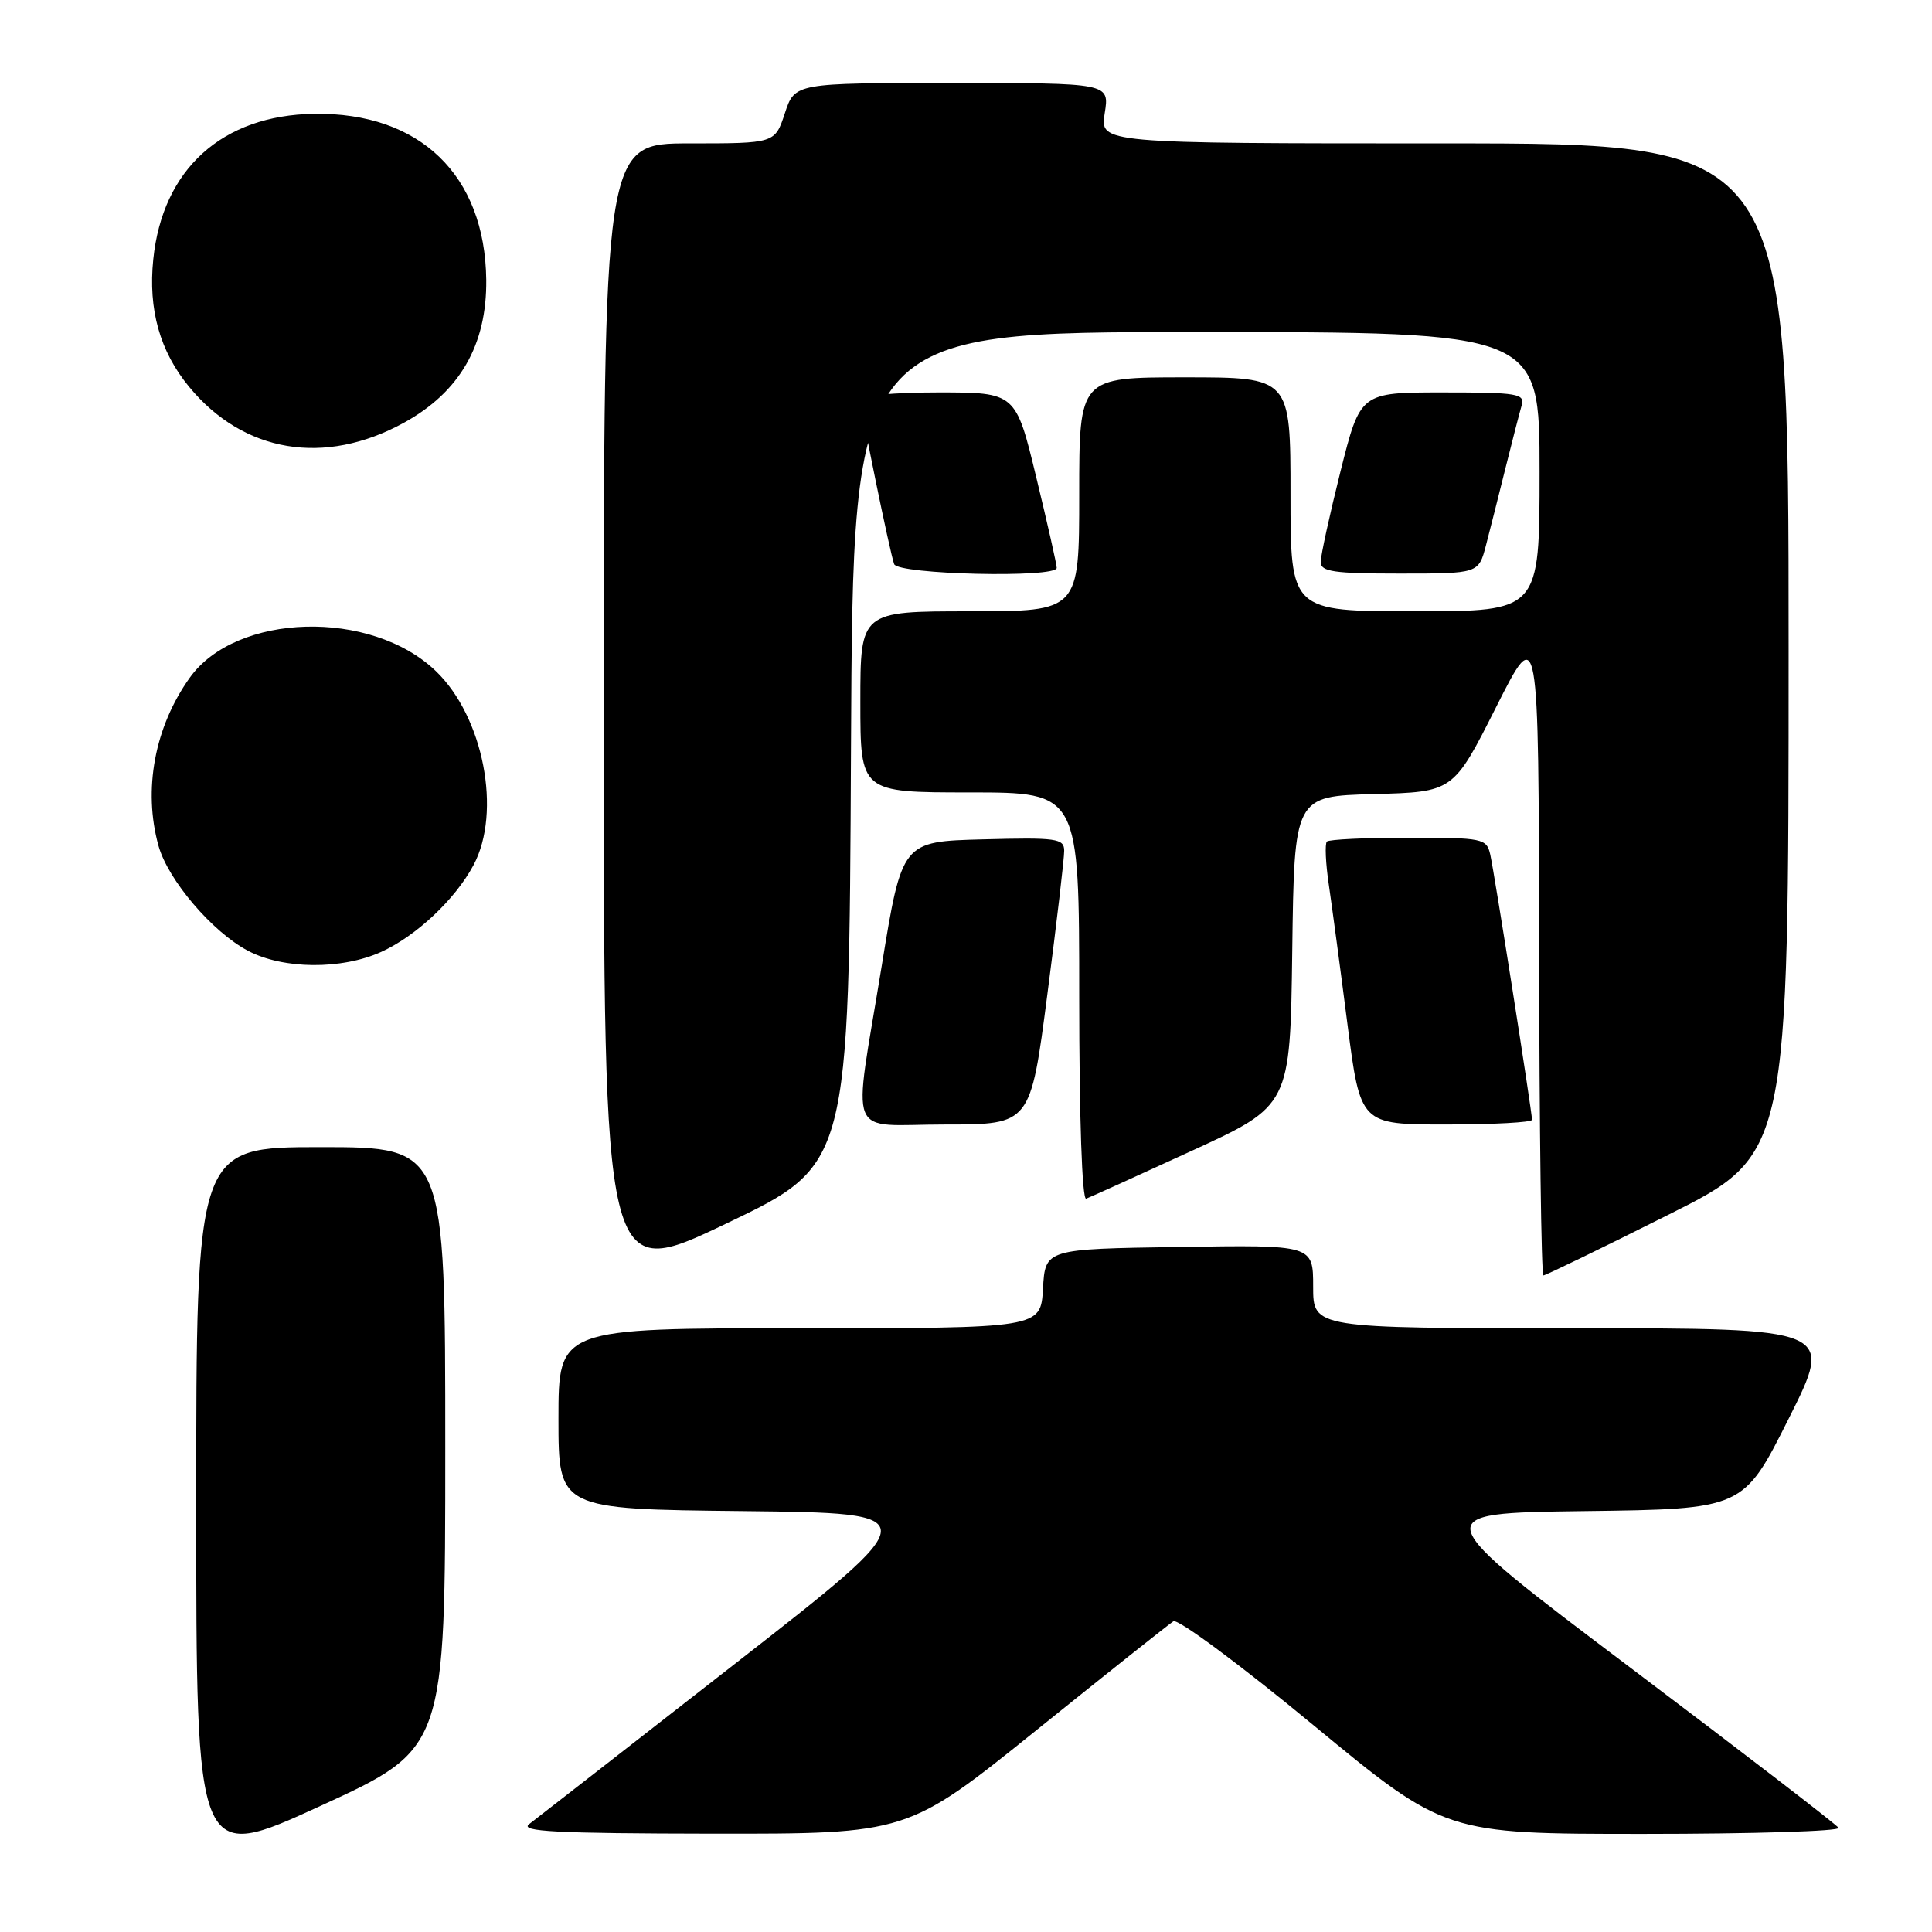 <?xml version="1.0" encoding="UTF-8" standalone="no"?>
<!DOCTYPE svg PUBLIC "-//W3C//DTD SVG 1.1//EN" "http://www.w3.org/Graphics/SVG/1.1/DTD/svg11.dtd" >
<svg xmlns="http://www.w3.org/2000/svg" xmlns:xlink="http://www.w3.org/1999/xlink" version="1.1" viewBox="0 0 256 256">
 <g >
 <path fill="currentColor"
d=" M 59.00 191.85 C 59.00 152.00 59.00 152.00 42.50 152.00 C 26.00 152.00 26.00 152.00 26.00 199.42 C 26.00 246.85 26.00 246.85 42.50 239.28 C 59.00 231.71 59.00 231.71 59.00 191.85 Z  M 137.34 229.25 C 146.73 221.69 154.90 215.20 155.48 214.83 C 156.07 214.45 164.41 220.64 174.02 228.58 C 191.49 243.00 191.49 243.00 217.80 243.00 C 232.28 243.00 243.90 242.64 243.62 242.20 C 243.35 241.76 230.92 232.20 216.00 220.95 C 188.88 200.50 188.88 200.50 209.94 200.23 C 231.00 199.96 231.00 199.96 237.01 187.98 C 243.02 176.00 243.02 176.00 208.51 176.00 C 174.00 176.00 174.00 176.00 174.00 170.48 C 174.00 164.95 174.00 164.95 156.25 165.23 C 138.50 165.50 138.50 165.50 138.20 170.75 C 137.90 176.00 137.90 176.00 105.95 176.00 C 74.00 176.00 74.00 176.00 74.00 187.98 C 74.00 199.97 74.00 199.97 98.49 200.23 C 122.98 200.50 122.98 200.50 97.35 220.49 C 83.26 231.49 71.00 241.03 70.11 241.71 C 68.82 242.69 73.72 242.94 94.38 242.97 C 120.26 243.00 120.26 243.00 137.34 229.25 Z  M 112.76 99.18 C 113.02 44.00 113.02 44.00 158.51 44.00 C 204.00 44.00 204.00 44.00 204.00 62.50 C 204.00 81.00 204.00 81.00 187.50 81.00 C 171.00 81.00 171.00 81.00 171.00 65.50 C 171.00 50.00 171.00 50.00 157.00 50.00 C 143.00 50.00 143.00 50.00 143.00 65.50 C 143.00 81.00 143.00 81.00 128.50 81.00 C 114.00 81.00 114.00 81.00 114.00 93.00 C 114.00 105.00 114.00 105.00 128.50 105.00 C 143.00 105.00 143.00 105.00 143.00 132.08 C 143.00 148.04 143.38 159.03 143.92 158.83 C 144.42 158.65 150.71 155.80 157.89 152.50 C 170.96 146.50 170.96 146.50 171.23 126.00 C 171.50 105.50 171.50 105.50 182.04 105.22 C 192.57 104.94 192.57 104.94 198.23 93.72 C 203.88 82.50 203.88 82.50 203.94 125.75 C 203.97 149.54 204.23 169.00 204.51 169.00 C 204.79 169.00 212.22 165.40 221.01 160.99 C 237.00 152.99 237.00 152.99 237.00 85.99 C 237.00 19.00 237.00 19.00 191.37 19.00 C 145.74 19.00 145.74 19.00 146.38 15.00 C 147.02 11.00 147.02 11.00 126.17 11.00 C 105.32 11.00 105.32 11.00 104.00 15.00 C 102.68 19.00 102.68 19.00 91.34 19.00 C 80.00 19.00 80.00 19.00 80.00 94.44 C 80.00 169.89 80.00 169.89 96.25 162.12 C 112.50 154.35 112.50 154.35 112.76 99.18 Z  M 138.78 131.75 C 140.02 122.26 141.02 113.70 141.01 112.72 C 141.00 111.10 140.00 110.96 130.26 111.22 C 119.52 111.50 119.52 111.50 116.83 128.00 C 112.99 151.60 111.95 149.00 125.27 149.00 C 136.54 149.00 136.54 149.00 138.78 131.75 Z  M 203.00 148.38 C 203.00 147.32 198.01 115.63 197.47 113.25 C 196.98 111.10 196.53 111.00 186.65 111.00 C 180.97 111.00 176.10 111.23 175.82 111.51 C 175.54 111.80 175.65 114.38 176.08 117.26 C 176.50 120.14 177.62 128.46 178.55 135.75 C 180.26 149.00 180.26 149.00 191.63 149.00 C 197.88 149.00 203.00 148.72 203.00 148.38 Z  M 50.52 126.13 C 55.16 124.02 60.32 119.17 62.74 114.64 C 66.51 107.59 64.06 94.97 57.75 88.92 C 49.17 80.68 31.28 81.18 25.13 89.82 C 20.48 96.35 18.94 104.64 21.00 112.07 C 22.26 116.60 28.13 123.49 32.85 125.98 C 37.52 128.45 45.27 128.51 50.52 126.13 Z  M 140.02 75.25 C 140.03 74.84 138.81 69.44 137.31 63.25 C 134.59 52.00 134.59 52.00 124.29 52.00 C 118.63 52.00 114.00 52.40 114.00 52.89 C 114.00 54.11 117.91 73.20 118.48 74.75 C 118.99 76.13 139.98 76.62 140.02 75.25 Z  M 196.90 72.25 C 197.44 70.19 198.60 65.58 199.49 62.00 C 200.38 58.42 201.34 54.71 201.62 53.75 C 202.09 52.16 201.14 52.00 191.19 52.00 C 180.25 52.00 180.25 52.00 177.62 62.47 C 176.18 68.23 175.00 73.63 175.00 74.47 C 175.00 75.75 176.74 76.00 185.46 76.00 C 195.92 76.00 195.92 76.00 196.90 72.25 Z  M 53.50 56.03 C 60.92 51.96 64.52 45.71 64.43 37.08 C 64.27 23.20 55.63 14.87 41.62 15.08 C 29.44 15.26 21.53 22.41 20.31 34.36 C 19.62 41.02 21.19 46.58 25.07 51.27 C 32.27 60.00 42.99 61.79 53.50 56.03 Z "/>
</g>
</svg>
